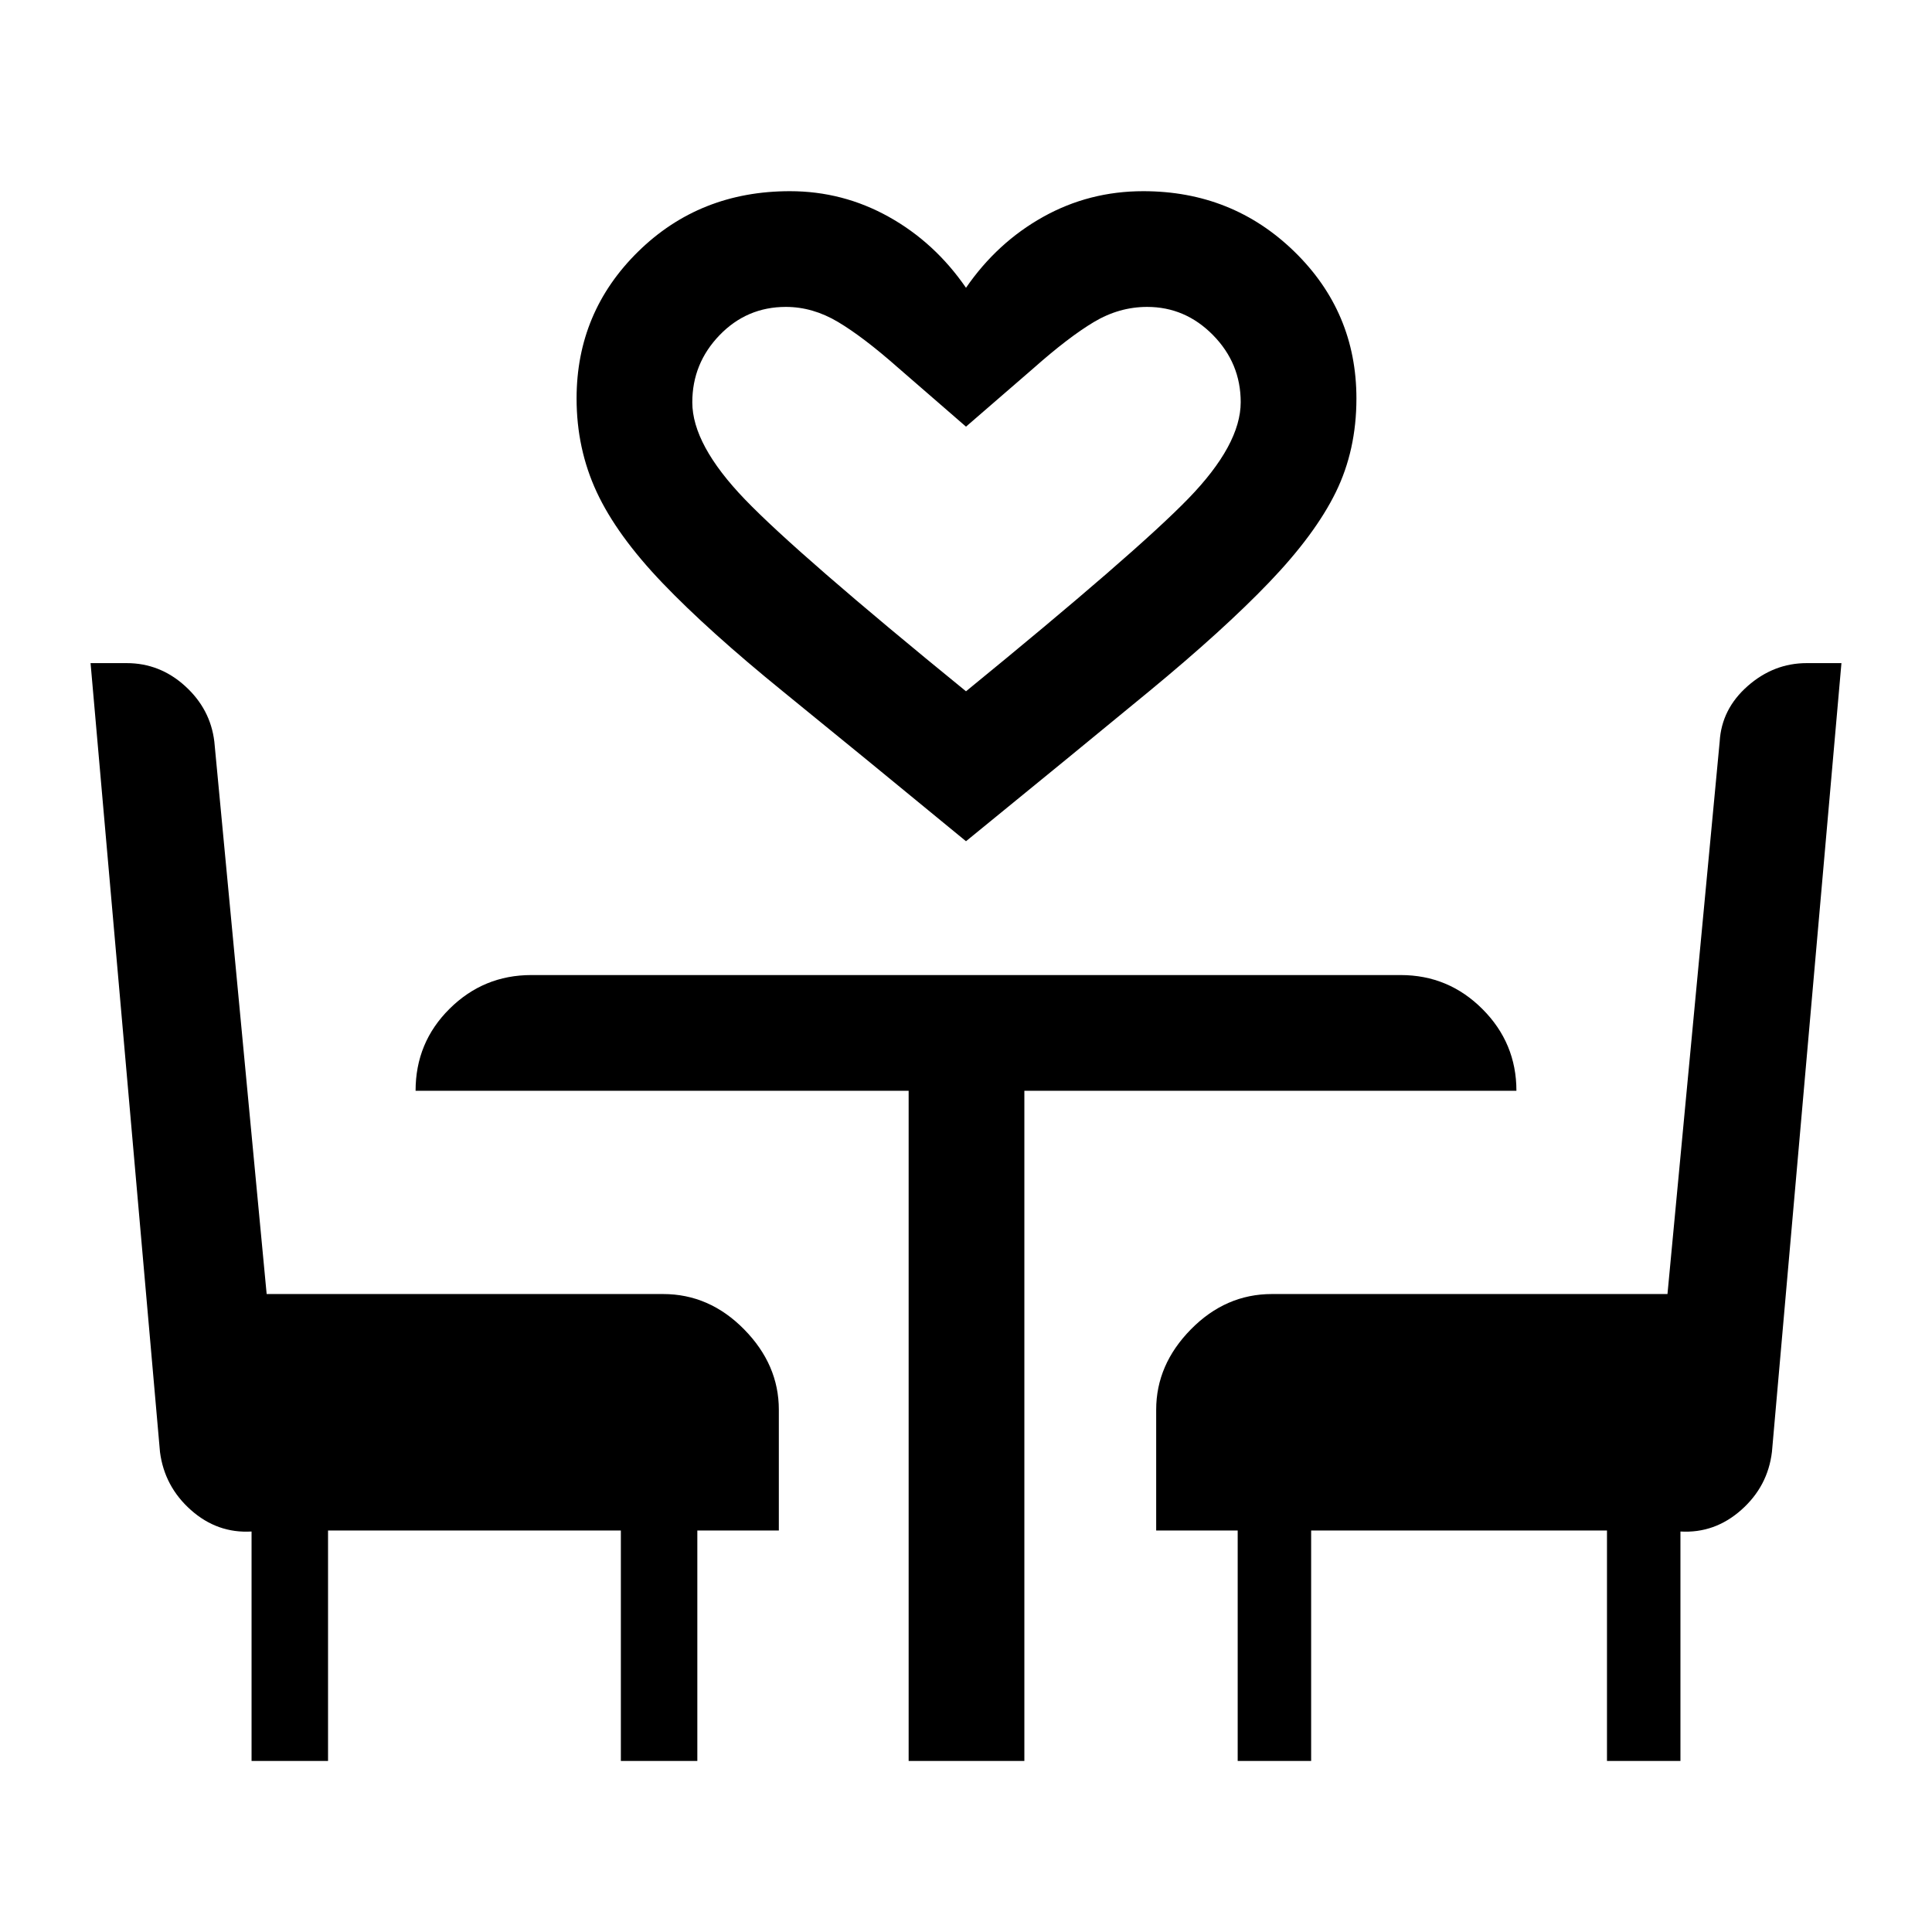 <svg xmlns="http://www.w3.org/2000/svg" height="48" viewBox="0 -960 960 960" width="48"><path d="M480-542q-53.5-44-90.75-74.25t-60-54Q306.5-694 296.5-715.5t-10-46.5q0-42.92 30.57-72.96Q347.64-865 392.5-865q26.3 0 49.15 12.75Q464.5-839.5 480-817q15.5-22.5 38.36-35.25t49.7-12.75q44.3 0 75.12 30.04Q674-804.92 674-762q0 25.67-10.25 46.58-10.25 20.92-33 44.67T571-616.5Q534-586 480-542Zm0-74.5q84.5-69 110.5-95.78t26-47.88q0-19.34-13.77-33.34-13.78-14-32.73-14-13.87 0-26.44 7.5-12.56 7.5-30.06 23L480-748l-34-29.5q-17-15-29.56-22.5-12.57-7.5-25.94-7.5-19.4 0-32.95 14.04Q344-779.41 344-760.09q0 21.09 26.25 48.34Q396.5-684.5 480-616.5ZM125-85v-114q-17 1-30.13-10.67-13.14-11.66-15.37-28.83L45-630.5h17.94q16.5 0 29.06 11.42 12.56 11.42 14.5 27.58l26 274.5h197q22.97 0 40.23 17.53Q387-281.94 387-259.5v60h-40.5V-85h-38v-114.5H163V-85h-38Zm326.5 0v-333h-245q0-24 16.89-40.75T264-475.5h432q23.72 0 40.61 16.89T753.5-418H509v333h-57.5ZM615-85v-114.5h-40.5v-60q0-22.44 17.27-39.97Q609.03-317 632-317h196.56l25.94-274.5q.94-16.18 13.89-27.59 12.96-11.41 29.37-11.41H915l-34.53 391.92q-2.04 17.16-15.26 28.87Q852-198 835-199v114h-36.5v-114.5h-147V-85H615ZM480-616.5Z"/></svg>